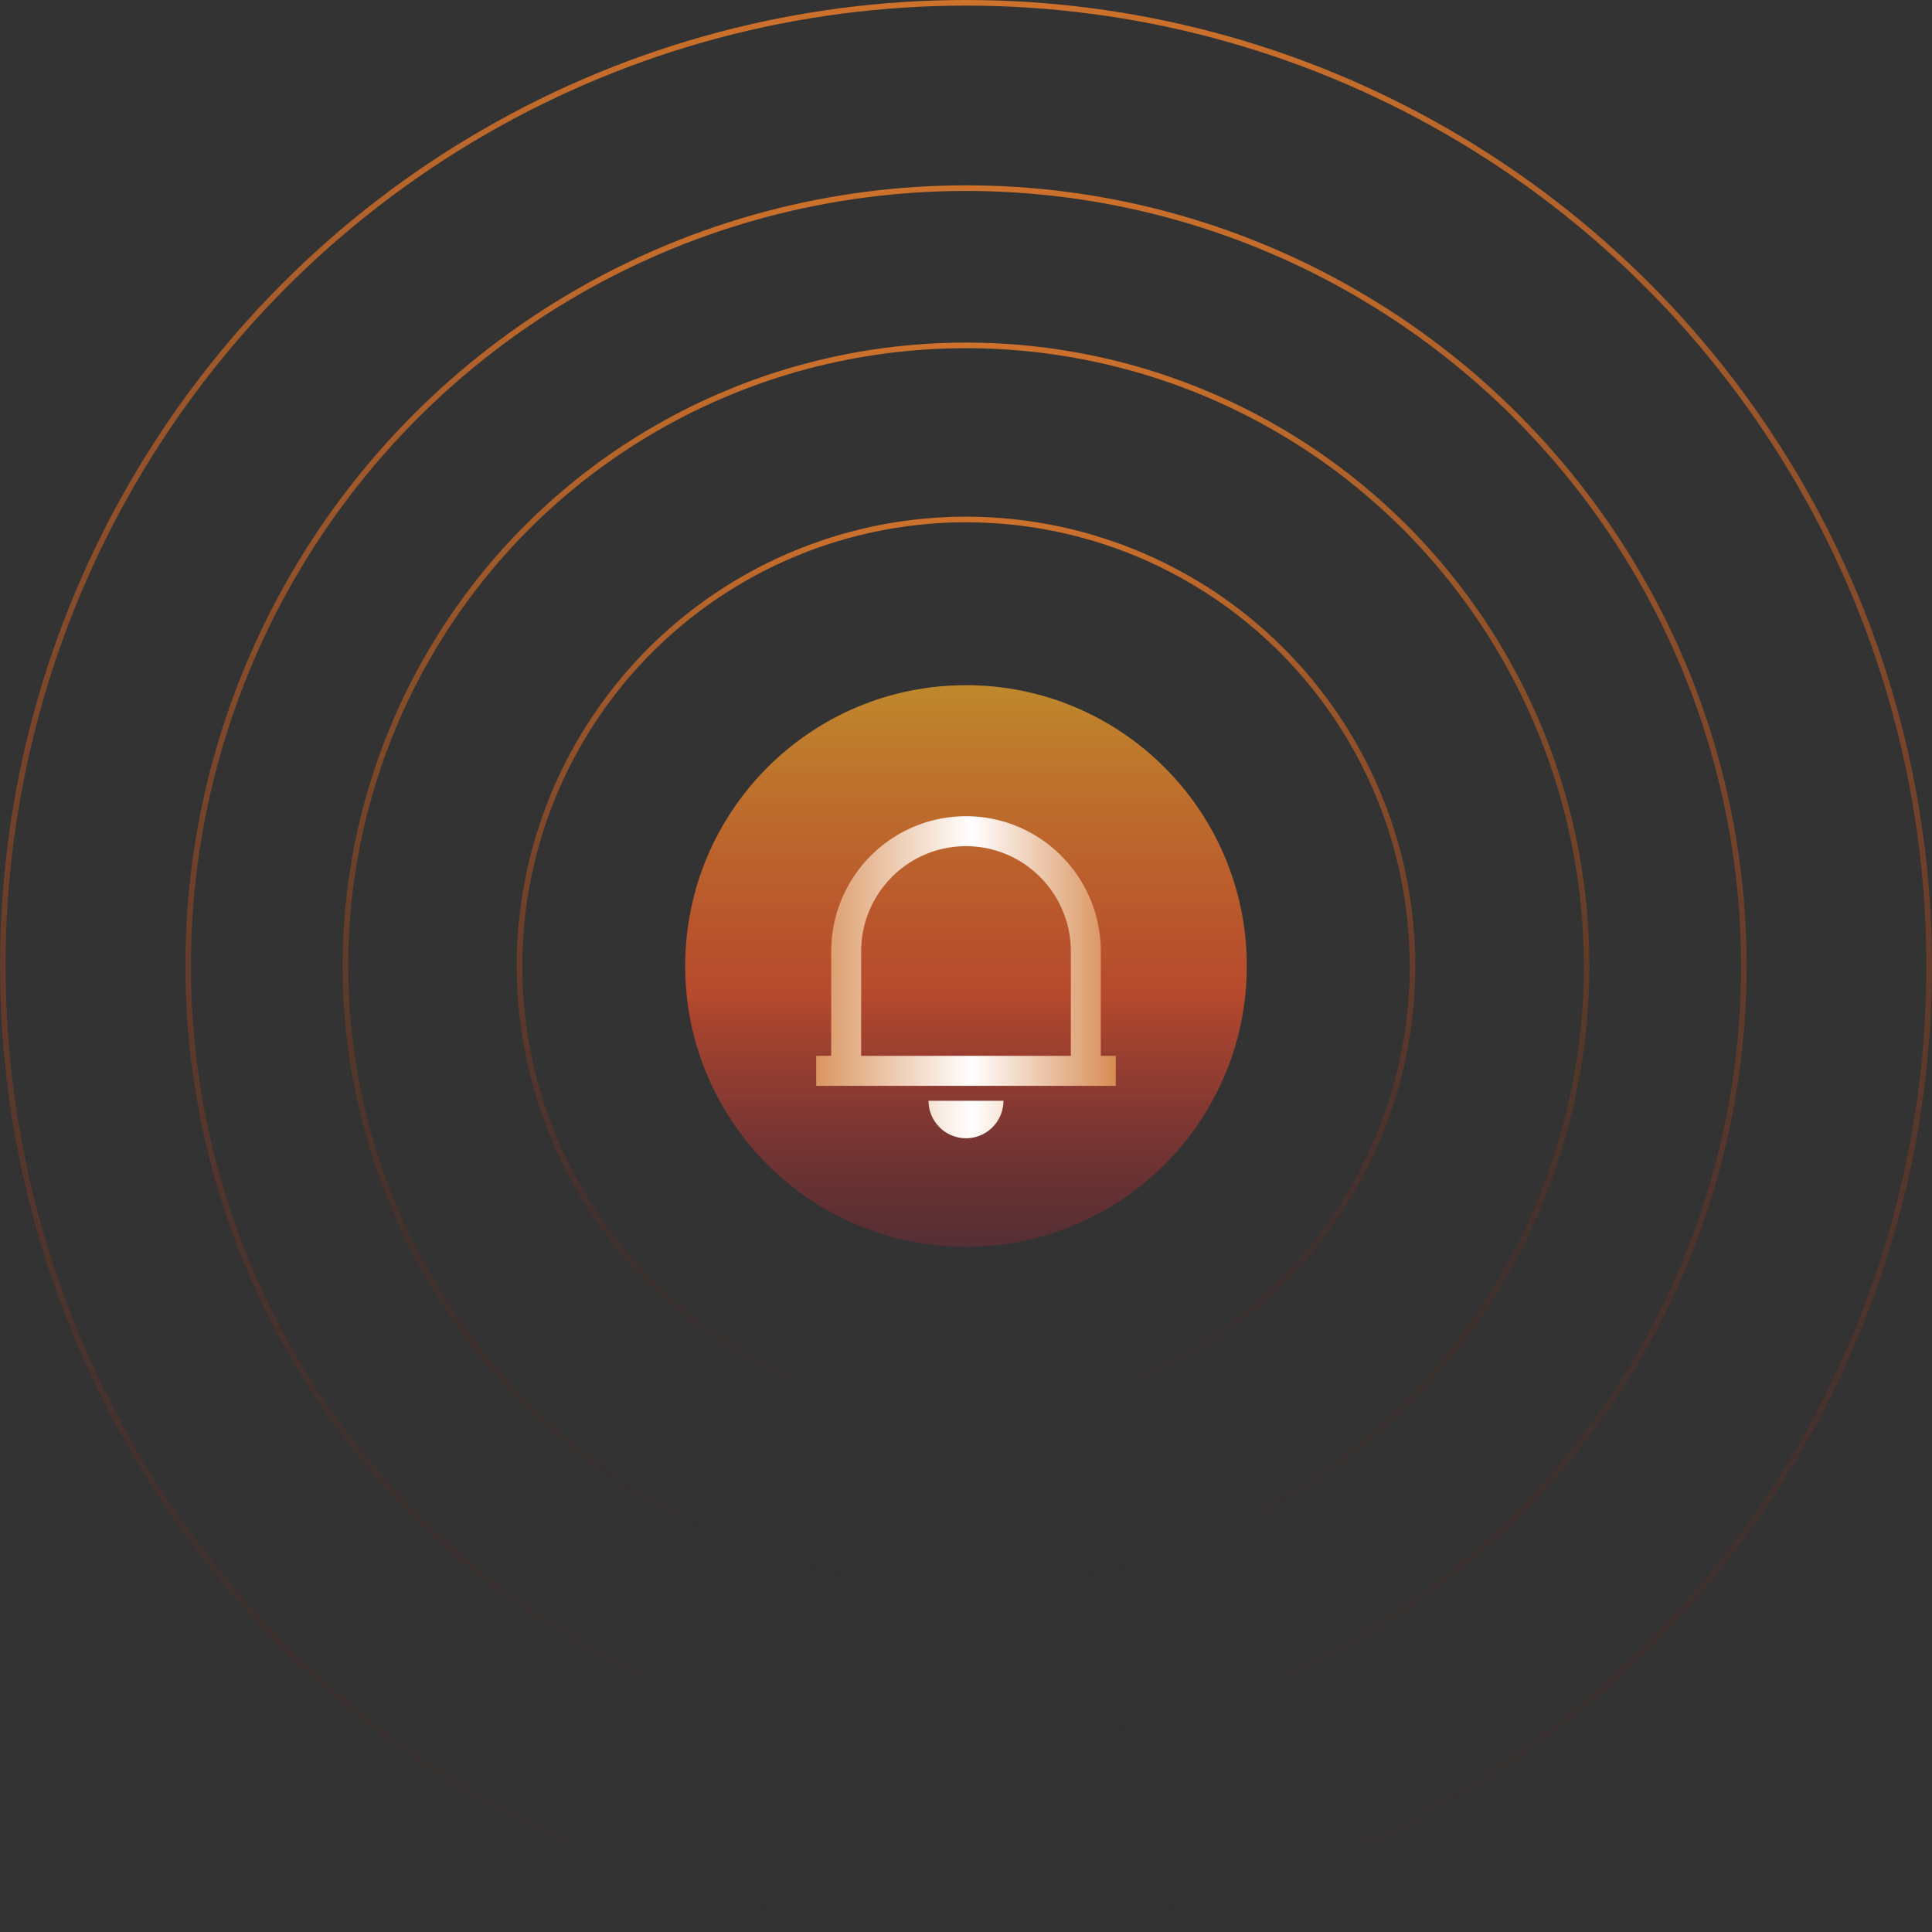 <svg width="344" height="344" viewBox="0 0 344 344" fill="none" xmlns="http://www.w3.org/2000/svg"><rect x="0" y="0" width="344" height="344" fill="#333333" stroke="none"/><circle cx="172" cy="172" r="50" fill="url(#a)"/><circle cx="172" cy="172" r="171.5" stroke="url(#b)"/><circle cx="172" cy="172" r="138.5" stroke="url(#c)"/><circle cx="172" cy="172" r="110.5" stroke="url(#d)"/><circle cx="172" cy="172" r="79.5" stroke="url(#e)"/><defs><linearGradient id="a" x1="168.5" y1="245" x2="168.5" y2="119" gradientUnits="userSpaceOnUse"><stop stop-color="#9D0D3D" stop-opacity="0"/><stop offset=".541" stop-color="#DF512B" stop-opacity=".76"/><stop offset="1" stop-color="#BF8C2C"/></linearGradient><linearGradient id="b" x1="172" y1="0" x2="172" y2="344" gradientUnits="userSpaceOnUse"><stop stop-color="#CE722C"/><stop offset="1" stop-color="#5E181A" stop-opacity="0"/></linearGradient><linearGradient id="c" x1="172" y1="33" x2="172" y2="311" gradientUnits="userSpaceOnUse"><stop stop-color="#CE722C"/><stop offset="1" stop-color="#5E181A" stop-opacity="0"/></linearGradient><linearGradient id="d" x1="172" y1="61" x2="172" y2="283" gradientUnits="userSpaceOnUse"><stop stop-color="#CE722C"/><stop offset="1" stop-color="#471514" stop-opacity="0"/></linearGradient><linearGradient id="e" x1="172" y1="92" x2="172" y2="252" gradientUnits="userSpaceOnUse"><stop stop-color="#CE722C"/><stop offset="1" stop-color="#5E181A" stop-opacity="0"/></linearGradient></defs><svg x="140" y="140" width="64" height="64" viewBox="0 0 64 64"><path d="M58.667 53.333H5.333V48H8V29.416C8 16.115 18.747 5.333 32 5.333s24 10.782 24 24.083V48h2.667zM13.333 48h37.334V29.416c0-10.355-8.358-18.75-18.667-18.75s-18.667 8.395-18.667 18.75zm12 8h13.334a6.666 6.666 0 1 1-13.334 0" fill="url(#f)"/><defs><linearGradient id="f" x1="-4.162" y1="38.023" x2="64.525" y2="38.023" gradientUnits="userSpaceOnUse"><stop stop-color="#CE722C"/><stop offset=".541" stop-color="#fff"/><stop offset="1" stop-color="#CE722C"/></linearGradient></defs></svg></svg>